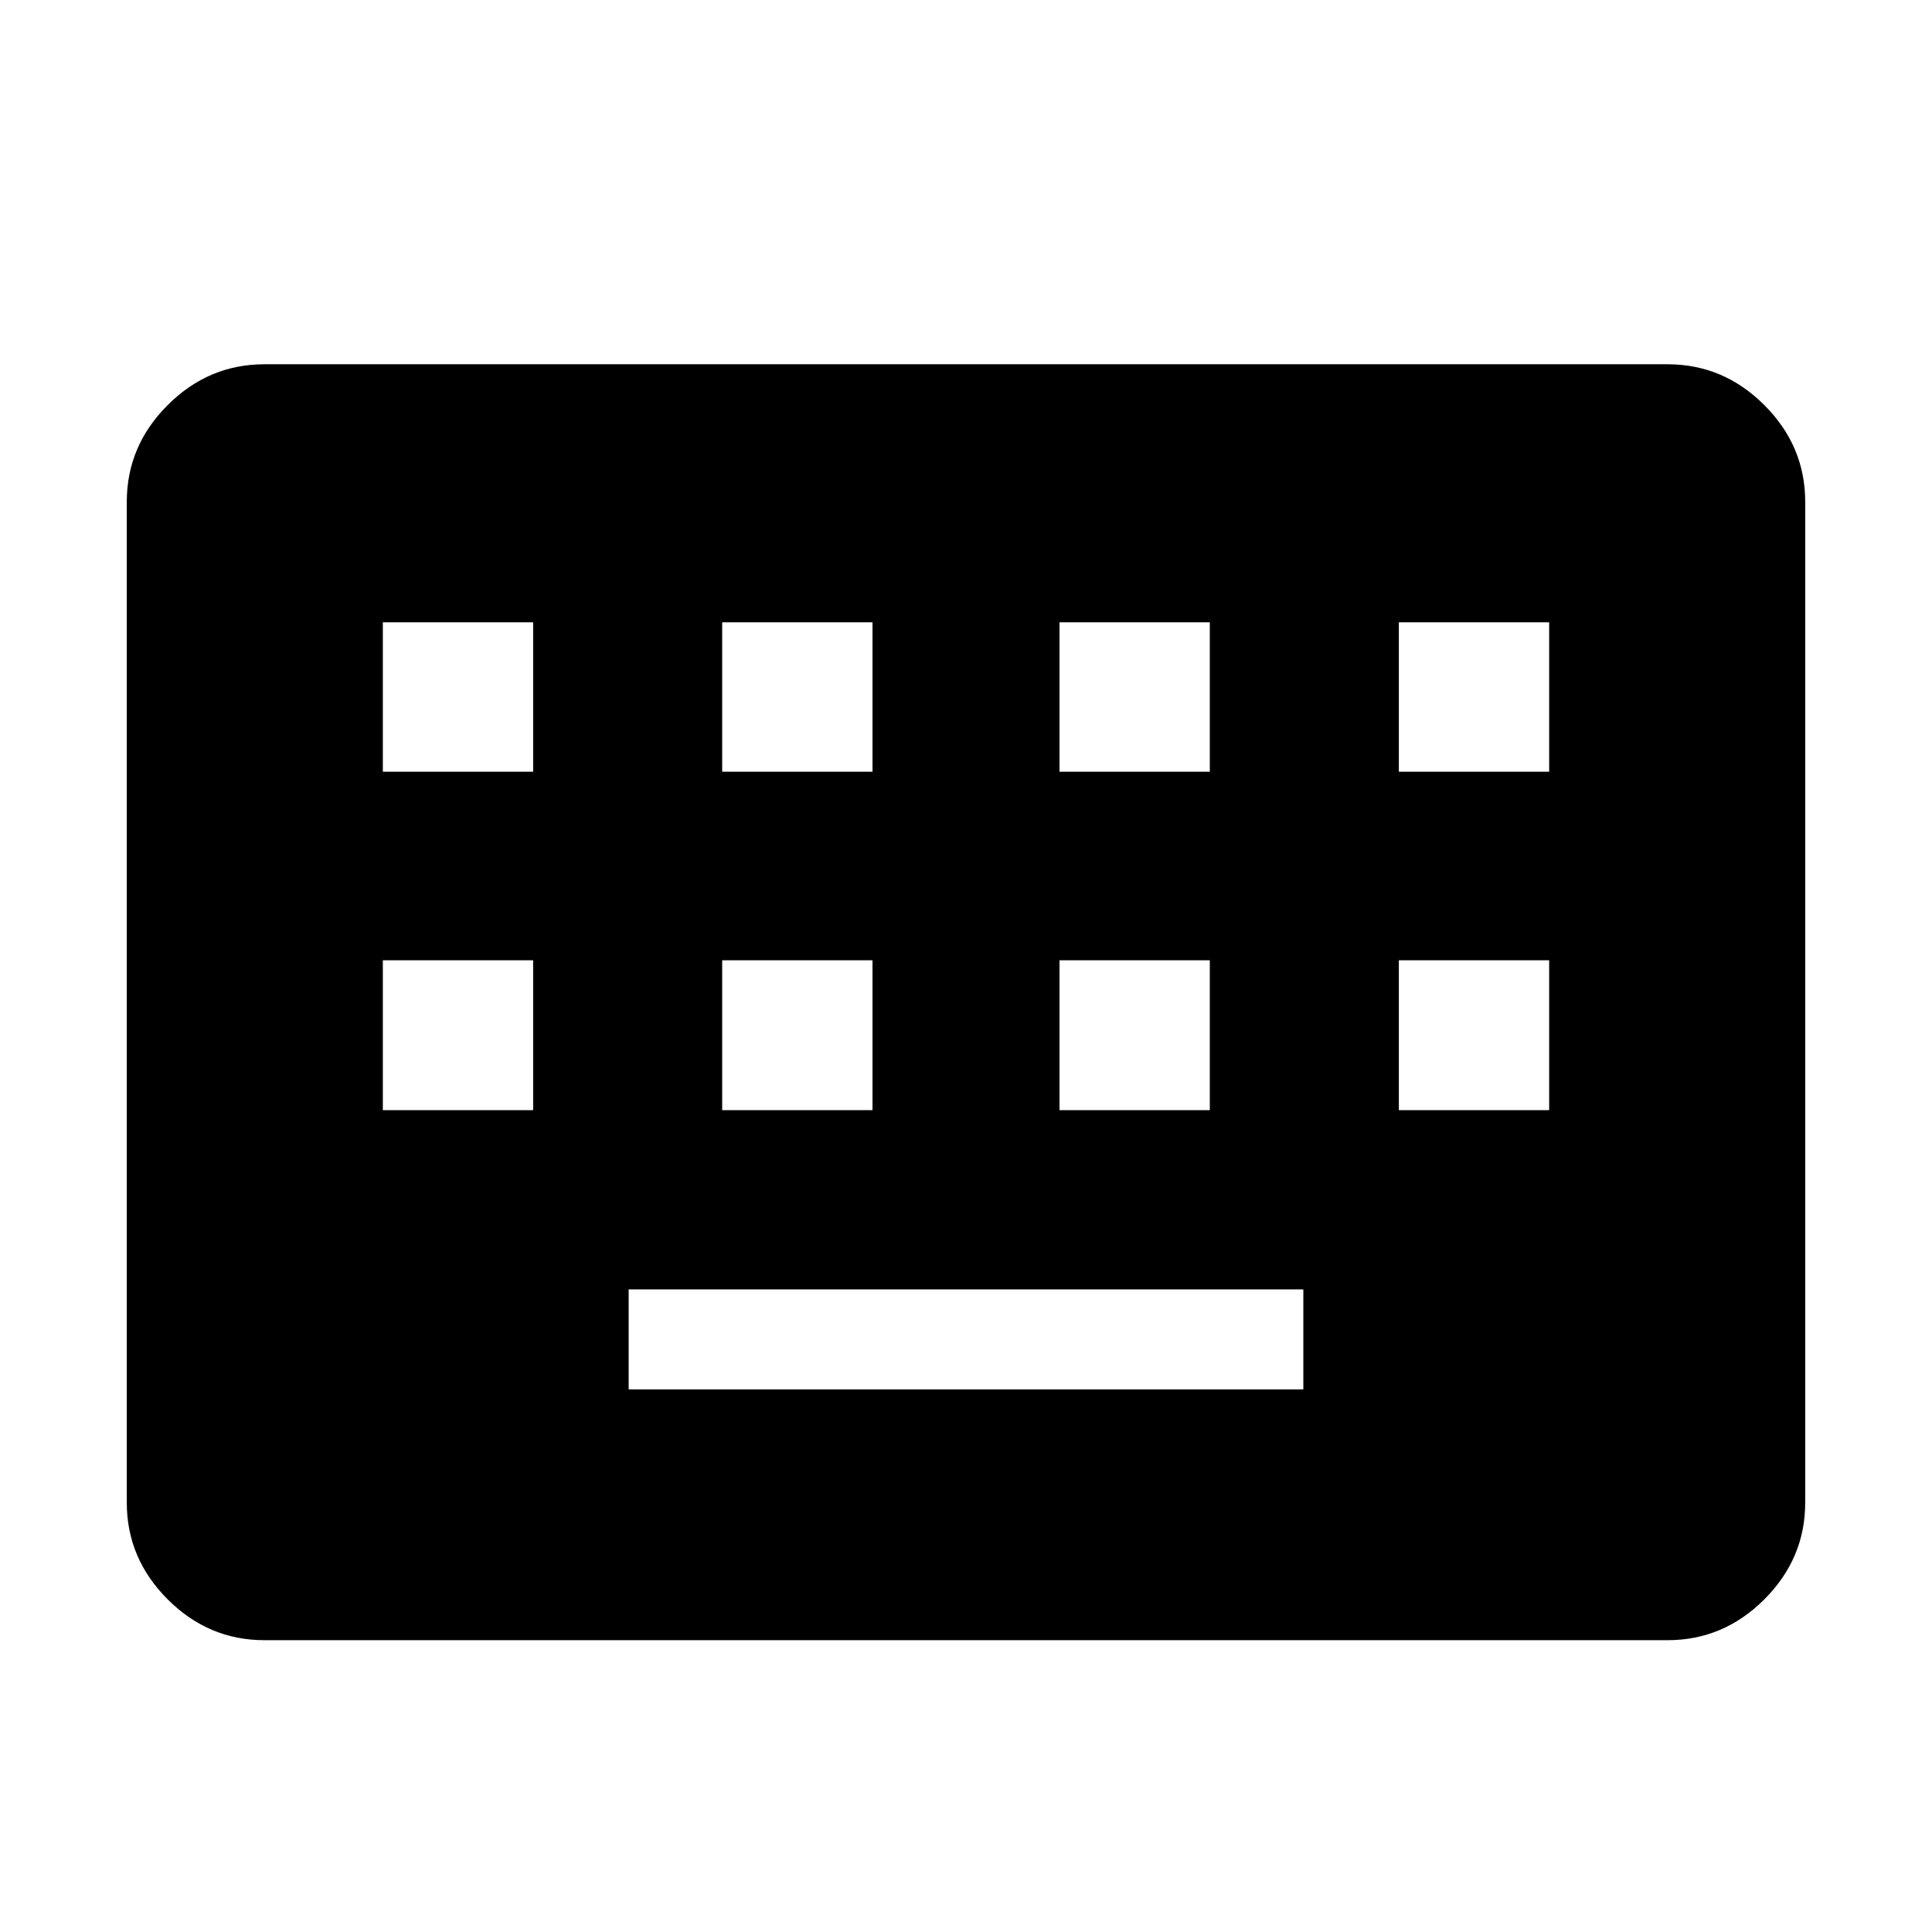 <svg xmlns="http://www.w3.org/2000/svg" height="48" viewBox="0 -960 960 960" width="48"><path d="M131.38-145q-27.78 0-48.08-20.3Q63-185.6 63-213.38v-497.24q0-27.78 20.3-48.08 20.3-20.3 48.08-20.3h697.24q27.78 0 48.08 20.3 20.3 20.3 20.3 48.08v497.24q0 27.78-20.3 48.08-20.3 20.3-48.08 20.3H131.38Zm181-124.62h335.24v-49.69H312.38v49.69ZM190.23-408.38h74.69v-74.47h-74.69v74.47Zm168.62 0h74.69v-74.47h-74.69v74.47Zm167.61 0h74.69v-74.47h-74.69v74.47Zm168.62 0h74.69v-74.47h-74.69v74.47ZM190.23-576.54h74.69v-74.23h-74.69v74.23Zm168.62 0h74.69v-74.23h-74.69v74.23Zm167.61 0h74.69v-74.23h-74.69v74.23Zm168.62 0h74.69v-74.23h-74.69v74.23Z"/></svg>
